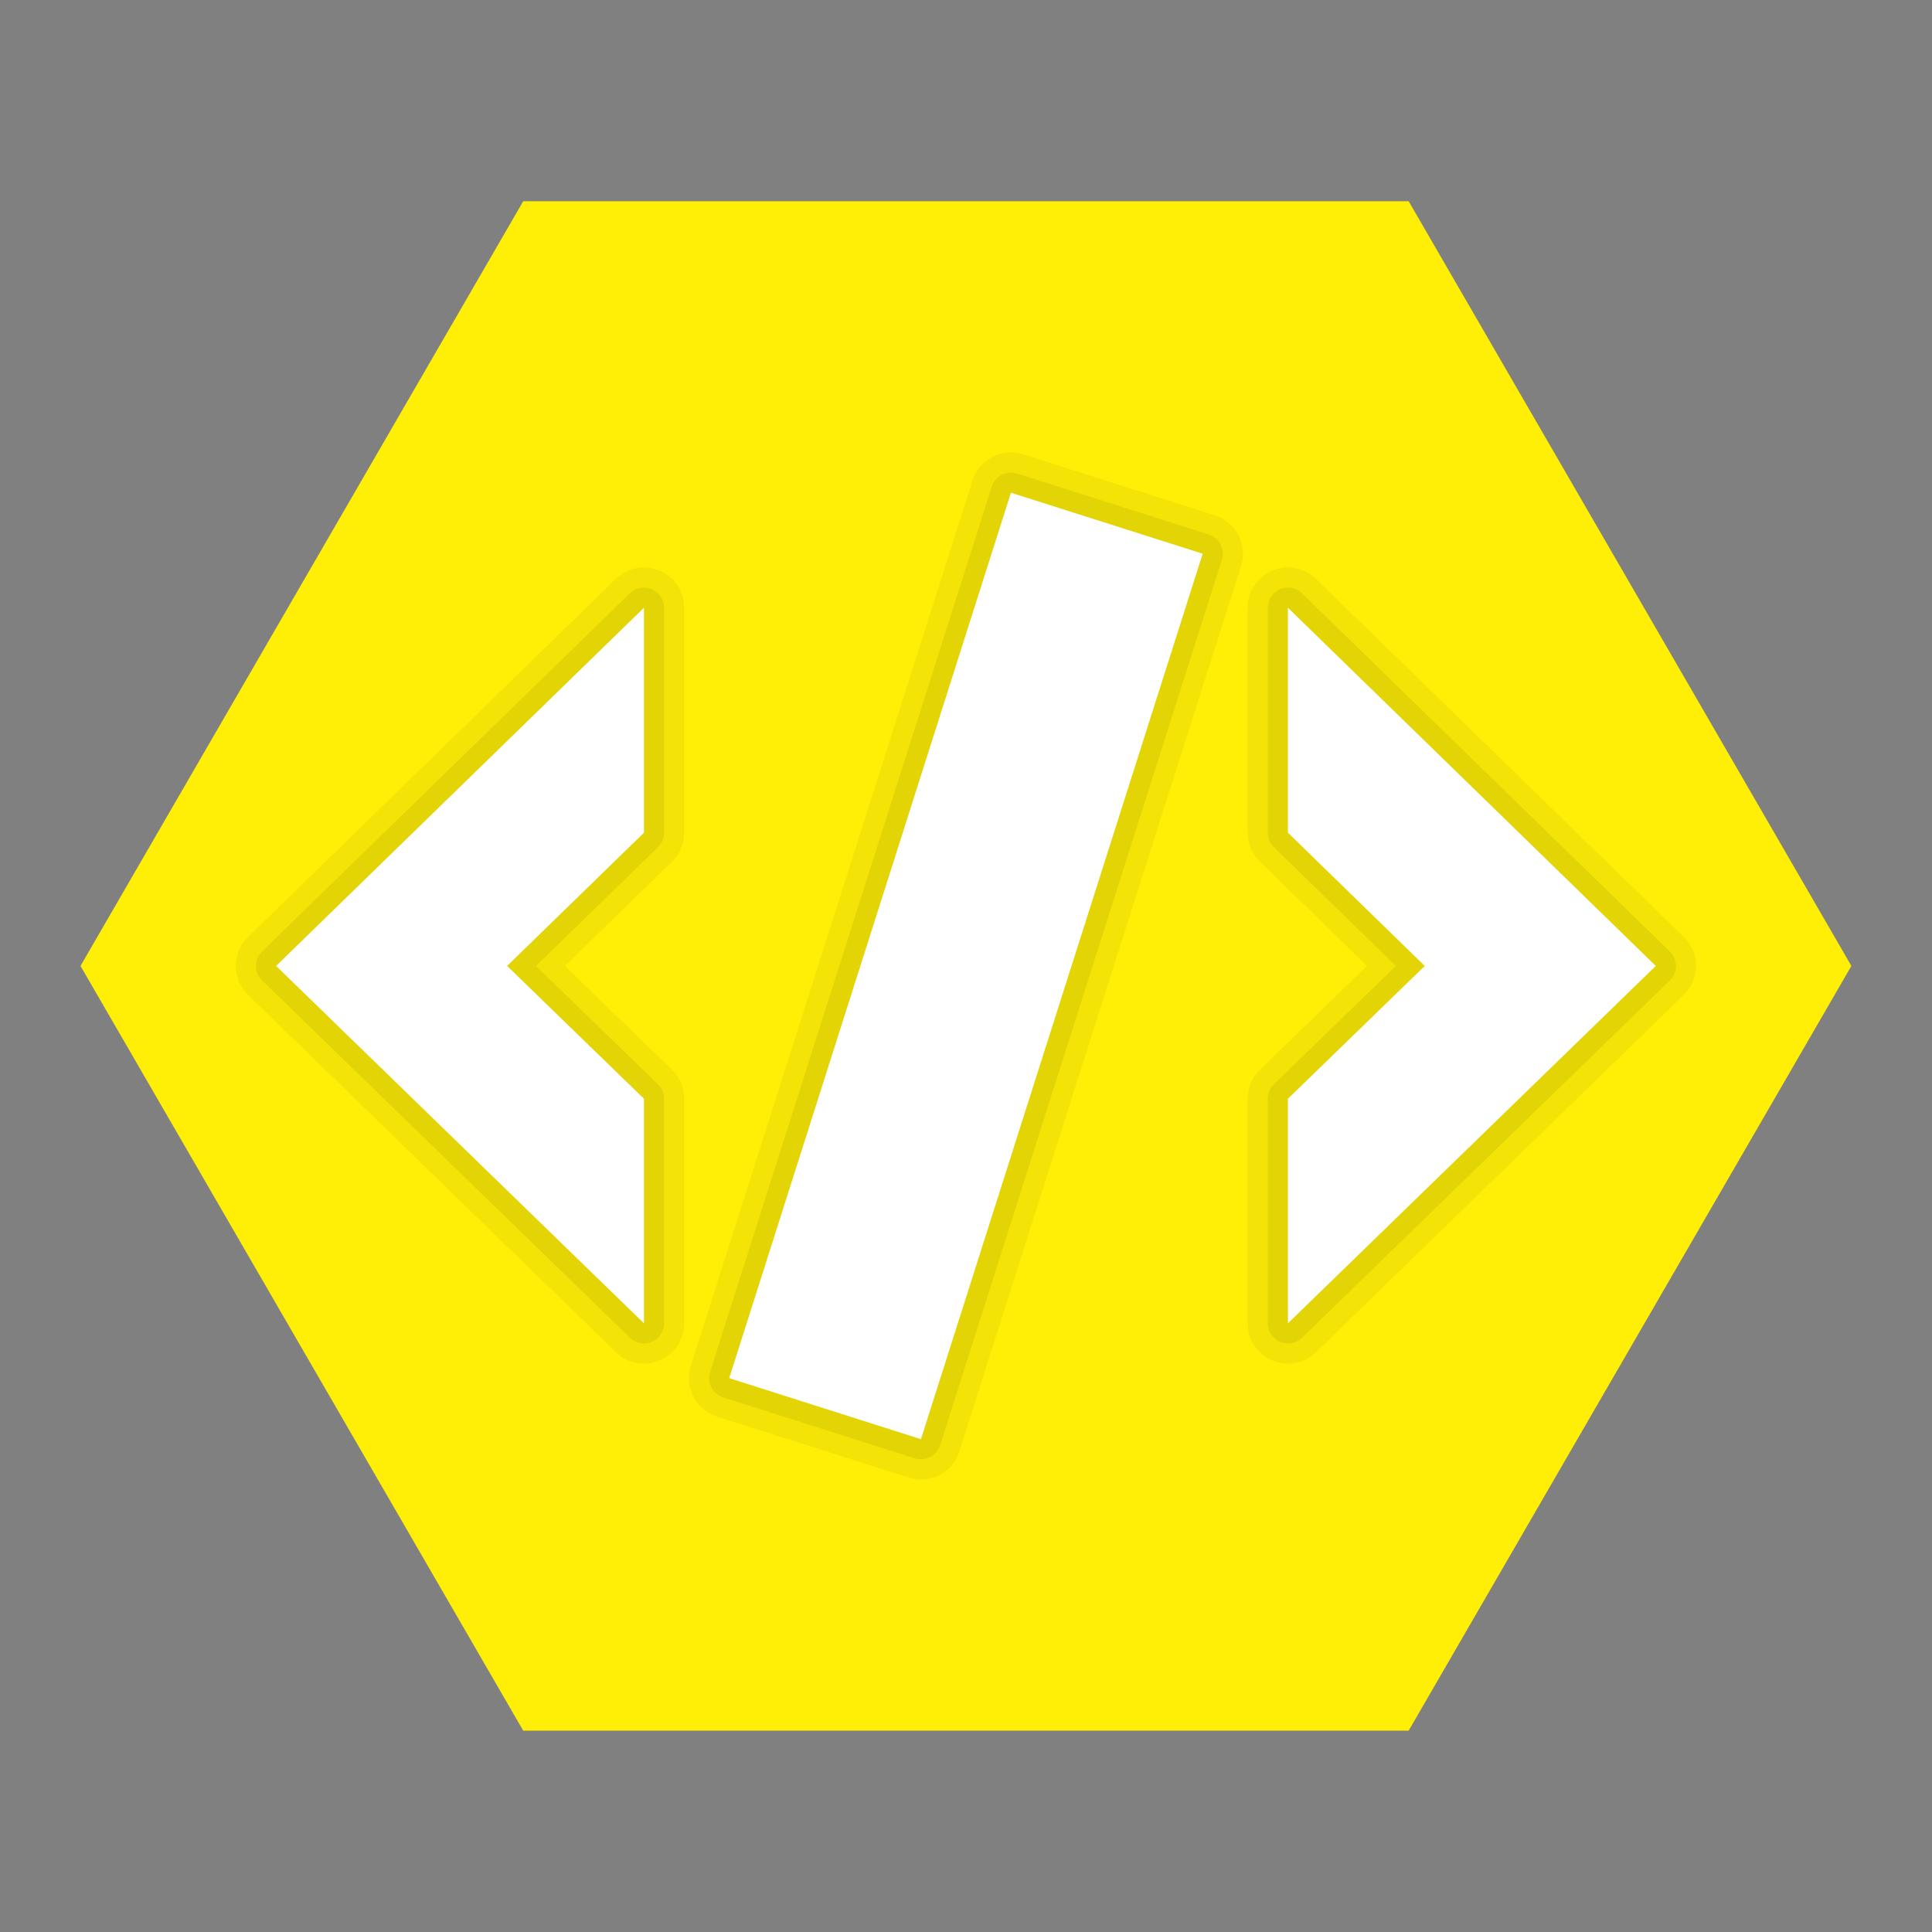 <svg xmlns="http://www.w3.org/2000/svg" xmlns:xlink="http://www.w3.org/1999/xlink" viewBox="0,0,256,256" width="1024px" height="1024px" fill-rule="nonzero"><rect x="0" y="0" width="256" height="256" fill="#808080" stroke="none"/><defs><linearGradient x1="12.964" y1="6.045" x2="42.076" y2="53.409" gradientUnits="userSpaceOnUse" id="color-1"><stop offset="0" stop-color="#ffee06"></stop><stop offset="1" stop-color="#ffee06"></stop></linearGradient></defs><g fill="none" fill-rule="nonzero" stroke="none" stroke-width="1" stroke-linecap="butt" stroke-linejoin="miter" stroke-miterlimit="10" stroke-dasharray="" stroke-dashoffset="0" font-family="none" font-weight="none" font-size="none" text-anchor="none" style="mix-blend-mode: normal"><g transform="scale(5.333,5.333)"><path d="M35,5h-22l-11,19l11,19h22l11,-19z" fill="url(#color-1)"></path><path d="M22.882,36.758c-0.104,0 -0.207,-0.016 -0.306,-0.048l-4.761,-1.515c-0.254,-0.081 -0.462,-0.256 -0.585,-0.493c-0.121,-0.236 -0.145,-0.513 -0.065,-0.763l7,-22c0.132,-0.417 0.515,-0.697 0.953,-0.697c0.104,0 0.207,0.016 0.306,0.048l4.761,1.515c0.254,0.081 0.462,0.256 0.585,0.493c0.121,0.236 0.145,0.513 0.065,0.763l-7,22c-0.132,0.417 -0.515,0.697 -0.953,0.697zM32,33.88c-0.136,0 -0.268,-0.027 -0.392,-0.08c-0.368,-0.155 -0.608,-0.517 -0.608,-0.92v-5.58c0,-0.269 0.11,-0.53 0.303,-0.717l2.662,-2.584l-2.662,-2.592c-0.193,-0.188 -0.303,-0.449 -0.303,-0.717v-5.59c0,-0.403 0.24,-0.765 0.611,-0.921c0.121,-0.052 0.253,-0.079 0.389,-0.079c0.263,0 0.512,0.101 0.698,0.284l9.139,8.899c0.192,0.188 0.303,0.449 0.303,0.717c0,0.269 -0.11,0.53 -0.304,0.717l-9.139,8.879c-0.188,0.183 -0.435,0.284 -0.697,0.284zM16,33.88c-0.262,0 -0.509,-0.101 -0.696,-0.283l-9.141,-8.88c-0.192,-0.187 -0.303,-0.448 -0.303,-0.717c0,-0.268 0.11,-0.53 0.303,-0.717l9.14,-8.9c0.185,-0.182 0.434,-0.283 0.697,-0.283c0.136,0 0.268,0.027 0.392,0.08c0.368,0.155 0.608,0.517 0.608,0.92v5.59c0,0.268 -0.11,0.529 -0.303,0.716l-2.662,2.593l2.662,2.583c0.193,0.188 0.303,0.449 0.303,0.718v5.58c0,0.403 -0.24,0.765 -0.611,0.921c-0.121,0.052 -0.253,0.079 -0.389,0.079z" fill="#000000" opacity="0.05"></path><path d="M22.882,36.258c-0.05,0 -0.102,-0.007 -0.151,-0.023l-4.764,-1.516c-0.127,-0.041 -0.231,-0.129 -0.293,-0.247c-0.061,-0.118 -0.072,-0.255 -0.032,-0.381l7,-22c0.067,-0.213 0.265,-0.349 0.477,-0.349c0.05,0 0.102,0.007 0.151,0.023l4.764,1.516c0.127,0.041 0.231,0.129 0.293,0.247c0.061,0.118 0.072,0.255 0.032,0.381l-7,22c-0.068,0.213 -0.265,0.349 -0.477,0.349zM32,33.38c-0.065,0 -0.132,-0.013 -0.194,-0.04c-0.186,-0.078 -0.306,-0.26 -0.306,-0.46v-5.58c0,-0.135 0.055,-0.265 0.151,-0.359l3.032,-2.941l-3.031,-2.951c-0.097,-0.094 -0.151,-0.224 -0.151,-0.358v-5.591c0,-0.201 0.12,-0.382 0.306,-0.46c0.062,-0.027 0.129,-0.04 0.194,-0.04c0.128,0 0.254,0.049 0.349,0.142l9.14,8.9c0.097,0.094 0.151,0.224 0.151,0.359c0,0.135 -0.055,0.264 -0.151,0.358l-9.14,8.88c-0.097,0.092 -0.222,0.141 -0.35,0.141zM16,33.38c-0.128,0 -0.253,-0.049 -0.349,-0.142l-9.14,-8.88c-0.096,-0.093 -0.151,-0.223 -0.151,-0.358c0,-0.135 0.055,-0.265 0.151,-0.359l9.14,-8.9c0.095,-0.092 0.221,-0.141 0.349,-0.141c0.065,0 0.132,0.013 0.194,0.04c0.186,0.078 0.306,0.259 0.306,0.46v5.59c0,0.135 -0.055,0.264 -0.151,0.358l-3.032,2.952l3.031,2.941c0.097,0.094 0.151,0.224 0.151,0.359v5.58c0,0.201 -0.12,0.382 -0.306,0.46c-0.061,0.027 -0.128,0.04 -0.193,0.04z" fill="#000000" opacity="0.07"></path><path d="M22.882,35.758l-4.764,-1.516l7,-22l4.764,1.516zM16,15.1l-9.14,8.9l9.14,8.88v-5.58l-3.4,-3.3l3.4,-3.31zM32,20.69l3.4,3.31l-3.4,3.3v5.58l9.14,-8.88l-9.14,-8.9z" fill="#ffffff"></path></g></g></svg>